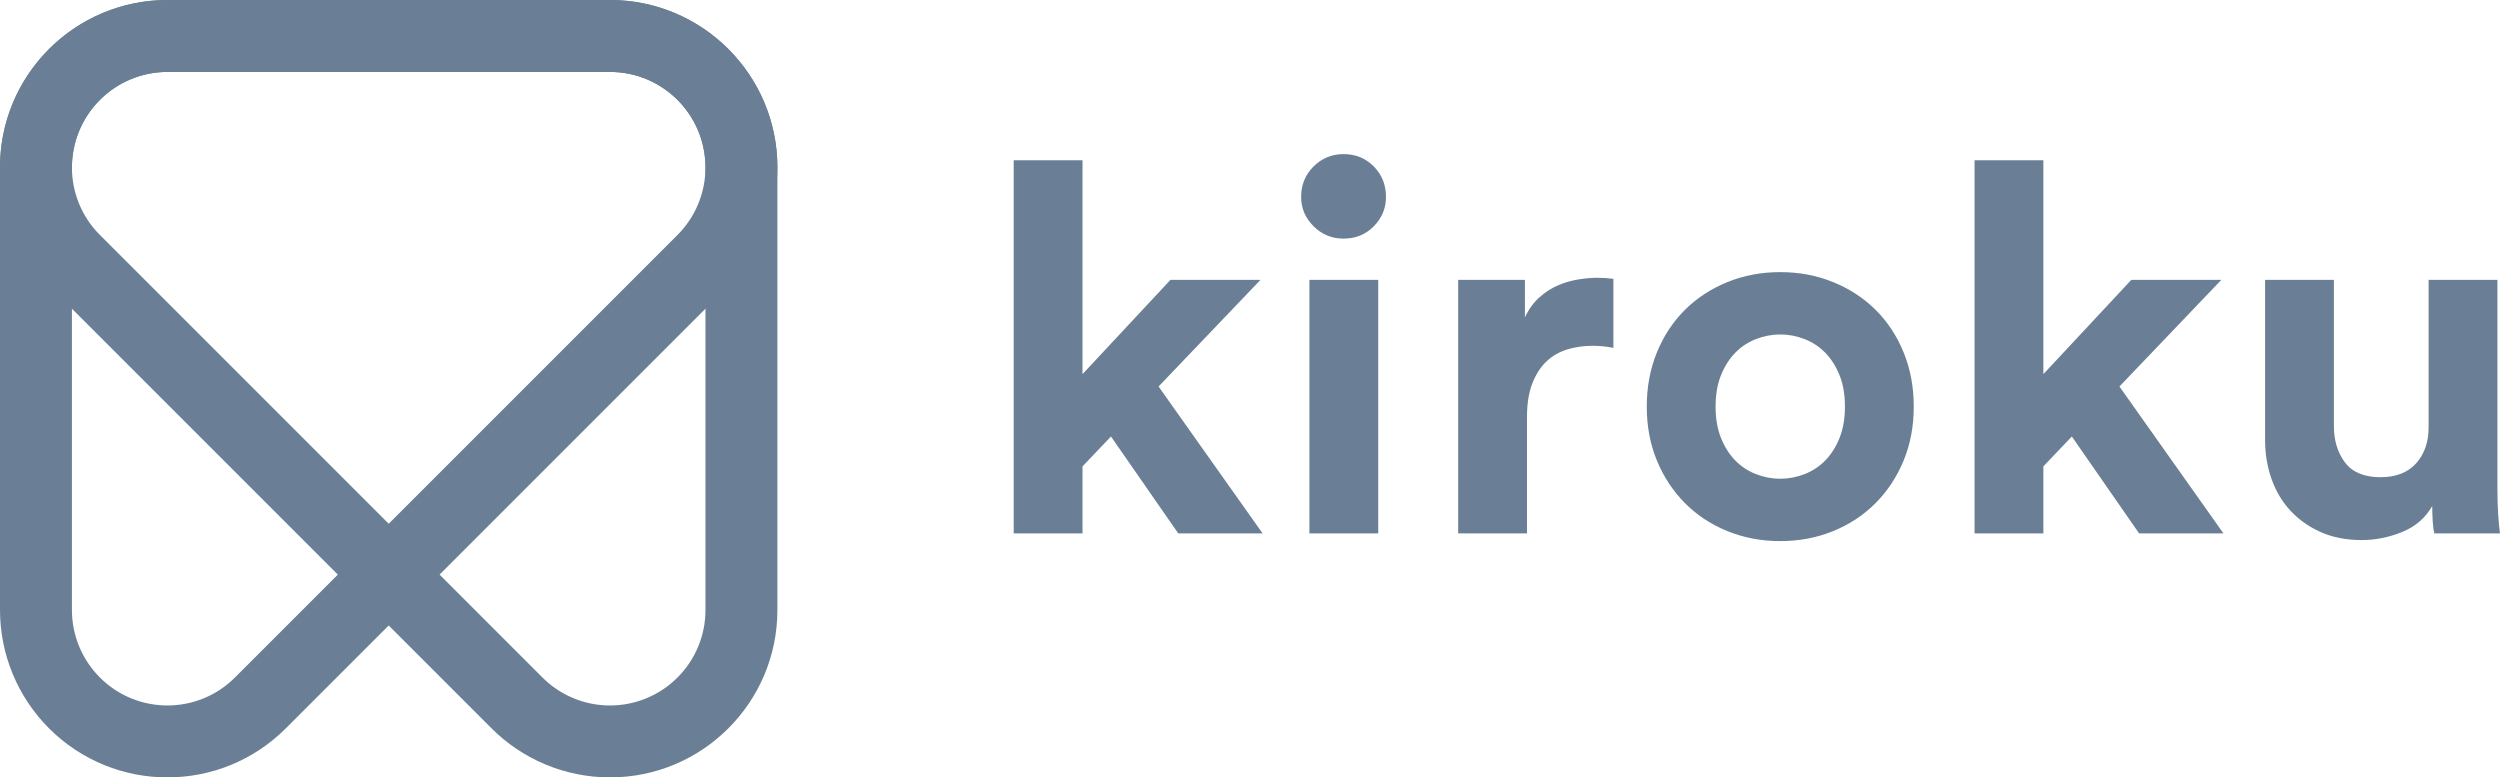 <?xml version="1.0" encoding="UTF-8"?>
<svg width="730px" height="227px" viewBox="0 0 730 227" version="1.1" xmlns="http://www.w3.org/2000/svg" xmlns:xlink="http://www.w3.org/1999/xlink">
    <!-- Generator: Sketch 50.2 (55047) - http://www.bohemiancoding.com/sketch -->
    <title>Group</title>
    <desc>Created with Sketch.</desc>
    <defs>
        <path d="M48.888,9.489 L178.112,9.489 C199.871,9.489 217.511,27.129 217.511,48.888 C217.511,59.338 213.36,69.359 205.971,76.748 L76.748,205.971 C61.361,221.358 36.415,221.358 21.029,205.971 C13.64,198.583 9.489,188.561 9.489,178.112 L9.489,48.888 C9.489,27.129 27.129,9.489 48.888,9.489 Z M48.888,21.003 C33.488,21.003 21.003,33.488 21.003,48.888 L21.003,178.112 C21.003,185.507 23.941,192.6 29.171,197.829 C40.06,208.719 57.716,208.719 68.606,197.829 L197.829,68.606 C203.059,63.376 205.997,56.284 205.997,48.888 C205.997,33.488 193.512,21.003 178.112,21.003 L48.888,21.003 Z M48.888,11.514 C28.247,11.514 11.514,28.247 11.514,48.888 L11.514,178.112 C11.514,188.024 15.452,197.53 22.461,204.539 C37.056,219.134 60.72,219.134 75.316,204.539 L204.539,75.316 C211.548,68.307 215.486,58.8 215.486,48.888 C215.486,28.247 198.753,11.514 178.112,11.514 L48.888,11.514 Z M48.888,0 L178.112,1.82623642e-14 C205.112,3.72552231e-14 227,21.888 227,48.888 C227,61.854 221.849,74.289 212.681,83.458 L83.458,212.681 C64.365,231.773 33.411,231.773 14.319,212.681 C5.151,203.513 1.31489023e-14,191.078 0,178.112 L1.24184077e-14,48.888 C8.76593484e-15,21.888 21.888,1.16879131e-14 48.888,0 Z" id="path-1"></path>
    </defs>
    <g id="Page-1" stroke="none" stroke-width="1" fill="none" fill-rule="evenodd">
        <g id="Artboard" transform="translate(-108, -120)">
            <g id="Group" transform="translate(108, 120)">
                <path d="M338.305,112.86 L368.673,155.743 L344.046,155.743 L324.405,127.455 L316.095,136.182 L316.095,155.743 L296,155.743 L296,46.806 L316.095,46.806 L316.095,109.249 L341.78,81.714 L368.069,81.714 L338.305,112.86 Z M382.347,155.743 L382.347,81.714 L402.441,81.714 L402.441,155.743 L382.347,155.743 Z M379.929,57.489 C379.929,53.978 381.138,51.019 383.555,48.611 C385.973,46.204 388.894,45 392.319,45 C395.844,45 398.79,46.204 401.157,48.611 C403.524,51.019 404.708,53.978 404.708,57.489 C404.708,60.799 403.524,63.658 401.157,66.065 C398.79,68.473 395.844,69.676 392.319,69.676 C388.894,69.676 385.973,68.473 383.555,66.065 C381.138,63.658 379.929,60.799 379.929,57.489 Z M471.111,101.575 C469.096,101.174 467.082,100.973 465.067,100.973 C462.448,100.973 459.981,101.324 457.664,102.027 C455.347,102.729 453.333,103.882 451.621,105.487 C449.908,107.092 448.523,109.224 447.466,111.882 C446.408,114.54 445.879,117.876 445.879,121.888 L445.879,155.743 L425.785,155.743 L425.785,81.714 L445.275,81.714 L445.275,92.698 C446.383,90.29 447.818,88.309 449.581,86.754 C451.344,85.2 453.207,84.021 455.171,83.218 C457.135,82.416 459.099,81.864 461.064,81.563 C463.028,81.262 464.816,81.112 466.427,81.112 C467.233,81.112 468.014,81.137 468.769,81.187 C469.524,81.237 470.305,81.312 471.111,81.413 L471.111,101.575 Z M519.837,139.794 C522.254,139.794 524.621,139.342 526.938,138.439 C529.255,137.537 531.269,136.208 532.981,134.452 C534.694,132.697 536.079,130.515 537.136,127.907 C538.194,125.299 538.723,122.239 538.723,118.728 C538.723,115.217 538.194,112.158 537.136,109.55 C536.079,106.942 534.694,104.76 532.981,103.005 C531.269,101.249 529.255,99.92 526.938,99.017 C524.621,98.115 522.254,97.663 519.837,97.663 C517.419,97.663 515.052,98.115 512.736,99.017 C510.419,99.92 508.404,101.249 506.692,103.005 C504.98,104.76 503.595,106.942 502.537,109.55 C501.48,112.158 500.951,115.217 500.951,118.728 C500.951,122.239 501.48,125.299 502.537,127.907 C503.595,130.515 504.98,132.697 506.692,134.452 C508.404,136.208 510.419,137.537 512.736,138.439 C515.052,139.342 517.419,139.794 519.837,139.794 Z M519.837,79.457 C525.377,79.457 530.539,80.435 535.323,82.391 C540.108,84.347 544.237,87.055 547.712,90.516 C551.187,93.977 553.907,98.114 555.871,102.929 C557.835,107.744 558.817,113.011 558.817,118.728 C558.817,124.446 557.835,129.687 555.871,134.452 C553.907,139.217 551.187,143.355 547.712,146.866 C544.237,150.376 540.108,153.11 535.323,155.066 C530.539,157.022 525.377,158 519.837,158 C514.297,158 509.135,157.022 504.35,155.066 C499.566,153.11 495.436,150.376 491.961,146.866 C488.486,143.355 485.766,139.217 483.802,134.452 C481.838,129.687 480.856,124.446 480.856,118.728 C480.856,113.011 481.838,107.744 483.802,102.929 C485.766,98.114 488.486,93.977 491.961,90.516 C495.436,87.055 499.566,84.347 504.35,82.391 C509.135,80.435 514.297,79.457 519.837,79.457 Z M618.875,112.86 L649.244,155.743 L624.616,155.743 L604.975,127.455 L596.665,136.182 L596.665,155.743 L576.57,155.743 L576.57,46.806 L596.665,46.806 L596.665,109.249 L622.35,81.714 L648.639,81.714 L618.875,112.86 Z M710.812,155.743 C710.61,154.941 710.459,153.787 710.359,152.282 C710.258,150.778 710.207,149.273 710.207,147.768 C708.193,151.279 705.247,153.812 701.369,155.367 C697.491,156.922 693.588,157.699 689.66,157.699 C685.127,157.699 681.123,156.922 677.648,155.367 C674.173,153.812 671.227,151.731 668.809,149.123 C666.392,146.514 664.554,143.43 663.295,139.869 C662.036,136.308 661.406,132.521 661.406,128.509 L661.406,81.714 L681.501,81.714 L681.501,124.446 C681.501,128.659 682.584,132.195 684.749,135.054 C686.915,137.913 690.365,139.342 695.099,139.342 C699.631,139.342 703.106,137.988 705.524,135.28 C707.941,132.571 709.15,129.06 709.15,124.747 L709.15,81.714 L729.245,81.714 L729.245,142.352 C729.245,145.261 729.32,147.894 729.471,150.251 C729.622,152.608 729.799,154.439 730,155.743 L710.812,155.743 Z" id="kiroku" fill="#6A7F95"></path>
                <g id="Group-3" transform="translate(113.5, 113.5) rotate(-270) translate(-113.5, -113.5) ">
                    <g id="Rectangle-3">
                        <mask id="mask-2" fill="white">
                            <use xlink:href="#path-1"></use>
                        </mask>
                        <use id="Mask" fill="#6A7F95" fill-rule="nonzero" xlink:href="#path-1"></use>
                    </g>
                    <path d="M48.888,9.489 L178.112,9.489 C199.871,9.489 217.511,27.129 217.511,48.888 C217.511,59.338 213.36,69.359 205.971,76.748 L76.748,205.971 C61.361,221.358 36.415,221.358 21.029,205.971 C13.64,198.583 9.489,188.561 9.489,178.112 L9.489,48.888 C9.489,27.129 27.129,9.489 48.888,9.489 Z M48.888,21.003 C33.488,21.003 21.003,33.488 21.003,48.888 L21.003,178.112 C21.003,185.507 23.941,192.6 29.171,197.829 C40.06,208.719 57.716,208.719 68.606,197.829 L197.829,68.606 C203.059,63.376 205.997,56.284 205.997,48.888 C205.997,33.488 193.512,21.003 178.112,21.003 L48.888,21.003 Z M48.888,12.337 C28.247,12.337 11.514,29.07 11.514,49.711 L11.514,178.934 C11.514,188.846 15.452,198.352 22.461,205.361 C37.056,219.957 60.72,219.957 75.316,205.361 L204.539,76.138 C211.548,69.129 215.486,59.623 215.486,49.711 C215.486,29.07 198.753,12.337 178.112,12.337 L48.888,12.337 Z M48.888,0 C77.471,11.957 99.008,17.935 113.5,17.935 C127.724,17.935 149.261,11.957 178.112,1.82623642e-14 C205.112,3.72552231e-14 227,21.888 227,48.888 C227,61.854 221.849,74.289 212.681,83.458 L83.458,212.681 C64.365,231.773 33.411,231.773 14.319,212.681 C5.151,203.513 1.31489023e-14,191.078 0,178.112 L1.24184077e-14,48.888 C8.76593484e-15,21.888 21.888,1.16879131e-14 48.888,0 Z" id="Rectangle-2" fill="#6A7F95" fill-rule="nonzero" transform="translate(113.5, 113.5) rotate(-90) translate(-113.5, -113.5) "></path>
                </g>
            </g>
        </g>
    </g>
</svg>